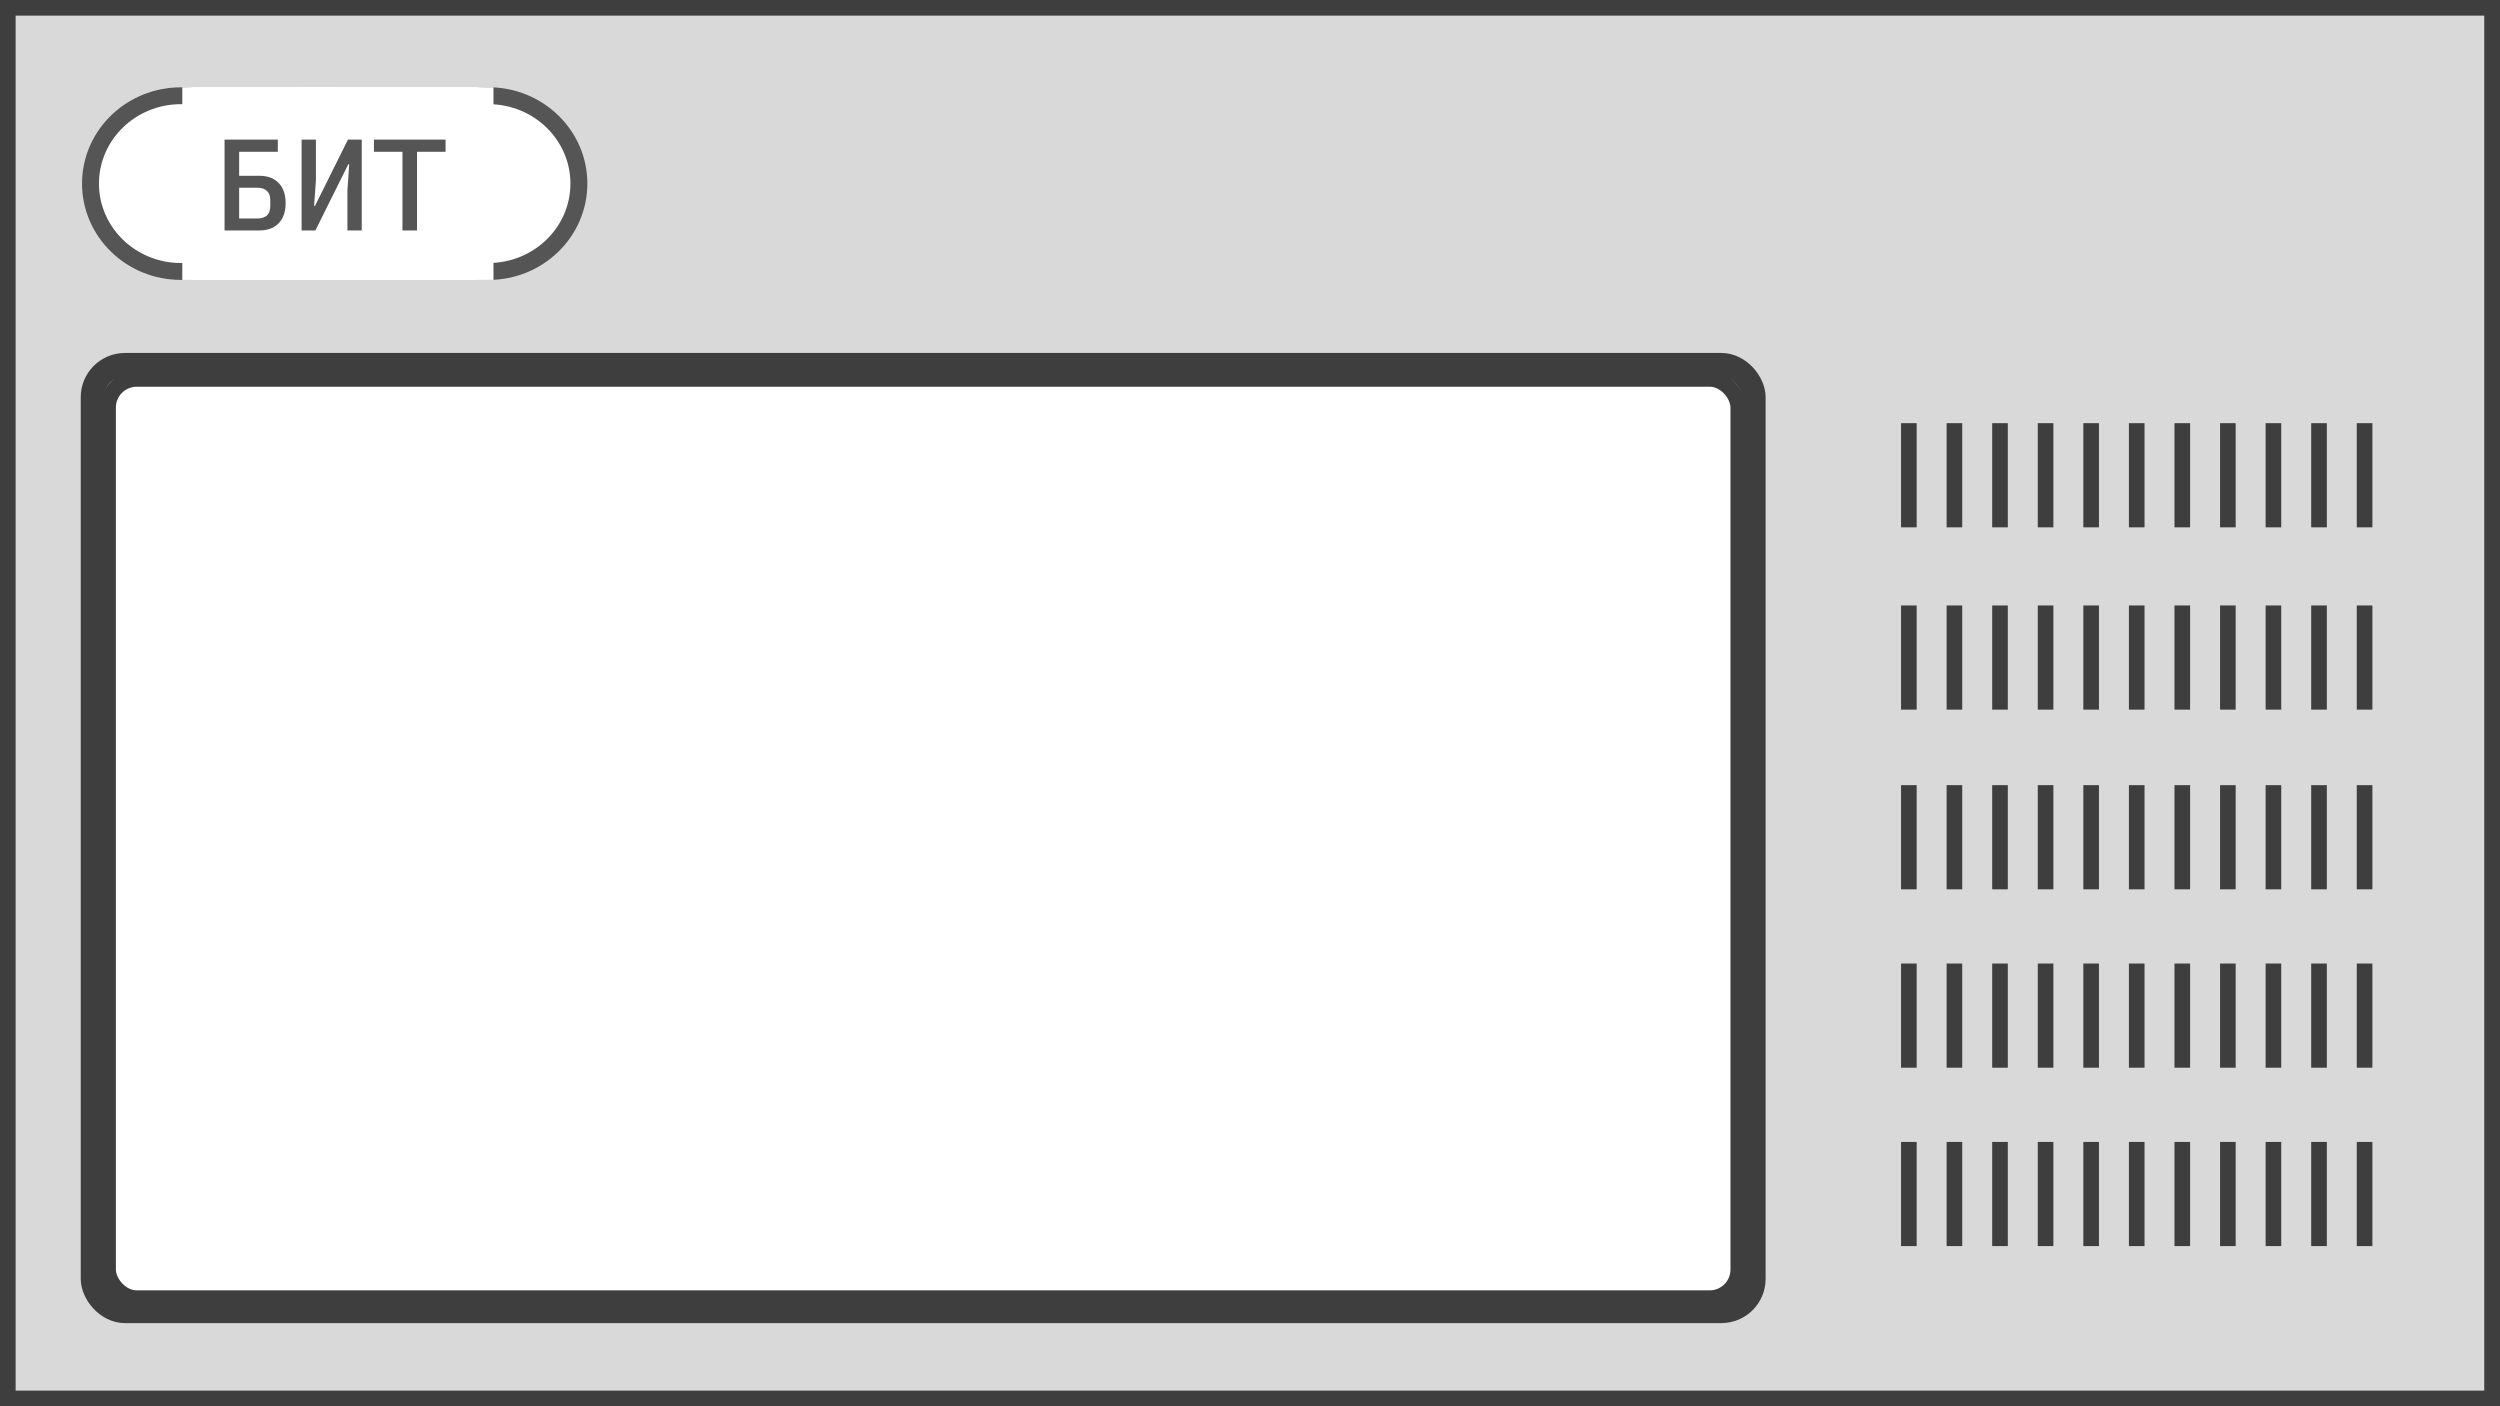 <svg width="1920" height="1080" viewBox="0 0 1920 1080" fill="none" xmlns="http://www.w3.org/2000/svg">
<rect x="0" y="0" width="1920" height="1080" fill="#808080" stroke="none"/>
<rect y="9.765" width="1908" height="1059.49" fill="#D9D9D9"/>
<rect x="84" y="294" width="1248" height="701" rx="24" fill="white"/>
<rect x="71" y="280.071" width="1276" height="727.074" rx="25" stroke="#3E3E3E" stroke-width="18"/>
<rect x="83" y="291" width="1252" height="706" rx="22" stroke="#3E3E3E" stroke-width="12"/>
<rect x="6" y="6" width="1908" height="1068" stroke="#3E3E3E" stroke-width="12"/>
<rect x="64" y="67" width="380" height="148" rx="74" fill="white"/>
<path d="M139.046 73.5C177.623 73.5 208.592 103.887 208.592 141C208.592 178.113 177.623 208.5 139.046 208.5C100.468 208.5 69.5 178.113 69.5 141C69.5 103.887 100.468 73.5 139.046 73.5Z" stroke="#555555" stroke-width="13"/>
<path d="M276 214.187L269.039 67.871L261.008 67.435L244.409 67L217.638 67L140 67L140 215L218.482 215L248.585 215L263.636 215L276 214.187Z" fill="white"/>
<path d="M375.046 73.5C336.469 73.5 305.5 103.887 305.5 141C305.5 178.113 336.469 208.5 375.046 208.5C413.623 208.5 444.592 178.113 444.592 141C444.592 103.887 413.623 73.5 375.046 73.5Z" stroke="#555555" stroke-width="13"/>
<path d="M201 214.187L210.11 67.871L220.622 67.435L242.346 67L277.386 67L379 67L379 215L276.281 215L236.881 215L217.182 215L201 214.187Z" fill="white"/>
<path d="M172.464 107.2H213.364V116.6H183.664V135H199.064C205.464 135 210.43 136.833 213.964 140.5C217.564 144.167 219.364 149.333 219.364 156C219.364 162.667 217.564 167.833 213.964 171.5C210.43 175.167 205.464 177 199.064 177H172.464V107.2ZM197.764 167.8C200.83 167.8 203.23 167.033 204.964 165.5C206.697 163.9 207.564 161.5 207.564 158.3V153.7C207.564 150.5 206.697 148.133 204.964 146.6C203.23 145 200.83 144.2 197.764 144.2H183.664V167.8H197.764ZM231.625 107.2H242.625V138.4L241.225 158.1H241.925L267.225 107.2H277.825V177H266.825V145.8L268.225 126.1H267.525L242.225 177H231.625V107.2ZM320.286 116.6V177H309.086V116.6H287.186V107.2H342.186V116.6H320.286Z" fill="#555555"/>
<path d="M1816 603V683" stroke="#3E3E3E" stroke-width="12"/>
<path d="M1466 740V820" stroke="#3E3E3E" stroke-width="12"/>
<path d="M1466 877V957" stroke="#3E3E3E" stroke-width="12"/>
<path d="M1466 325V405" stroke="#3E3E3E" stroke-width="12"/>
<path d="M1816 465V545" stroke="#3E3E3E" stroke-width="12"/>
<path d="M1676 603V683" stroke="#3E3E3E" stroke-width="12"/>
<path d="M1606 740V820" stroke="#3E3E3E" stroke-width="12"/>
<path d="M1746 877V957" stroke="#3E3E3E" stroke-width="12"/>
<path d="M1746 325V405" stroke="#3E3E3E" stroke-width="12"/>
<path d="M1711 877V957" stroke="#3E3E3E" stroke-width="12"/>
<path d="M1711 325V405" stroke="#3E3E3E" stroke-width="12"/>
<path d="M1676 465V545" stroke="#3E3E3E" stroke-width="12"/>
<path d="M1781 603V683" stroke="#3E3E3E" stroke-width="12"/>
<path d="M1781 740V820" stroke="#3E3E3E" stroke-width="12"/>
<path d="M1501 740V820" stroke="#3E3E3E" stroke-width="12"/>
<path d="M1501 877V957" stroke="#3E3E3E" stroke-width="12"/>
<path d="M1501 325V405" stroke="#3E3E3E" stroke-width="12"/>
<path d="M1781 465V545" stroke="#3E3E3E" stroke-width="12"/>
<path d="M1641 603V683" stroke="#3E3E3E" stroke-width="12"/>
<path d="M1641 740V820" stroke="#3E3E3E" stroke-width="12"/>
<path d="M1781 877V957" stroke="#3E3E3E" stroke-width="12"/>
<path d="M1781 325V405" stroke="#3E3E3E" stroke-width="12"/>
<path d="M1641 465V545" stroke="#3E3E3E" stroke-width="12"/>
<path d="M1676 325V405" stroke="#3E3E3E" stroke-width="12"/>
<path d="M1641 325V405" stroke="#3E3E3E" stroke-width="12"/>
<path d="M1746 603V683" stroke="#3E3E3E" stroke-width="12"/>
<path d="M1746 740V820" stroke="#3E3E3E" stroke-width="12"/>
<path d="M1536 740V820" stroke="#3E3E3E" stroke-width="12"/>
<path d="M1536 877V957" stroke="#3E3E3E" stroke-width="12"/>
<path d="M1536 325V405" stroke="#3E3E3E" stroke-width="12"/>
<path d="M1746 465V545" stroke="#3E3E3E" stroke-width="12"/>
<path d="M1606 603V683" stroke="#3E3E3E" stroke-width="12"/>
<path d="M1606 325V405" stroke="#3E3E3E" stroke-width="12"/>
<path d="M1676 740V820" stroke="#3E3E3E" stroke-width="12"/>
<path d="M1606 877V957" stroke="#3E3E3E" stroke-width="12"/>
<path d="M1641 877V957" stroke="#3E3E3E" stroke-width="12"/>
<path d="M1676 877V957" stroke="#3E3E3E" stroke-width="12"/>
<path d="M1816 877V957" stroke="#3E3E3E" stroke-width="12"/>
<path d="M1816 325V405" stroke="#3E3E3E" stroke-width="12"/>
<path d="M1711 603V683" stroke="#3E3E3E" stroke-width="12"/>
<path d="M1711 740V820" stroke="#3E3E3E" stroke-width="12"/>
<path d="M1571 740V820" stroke="#3E3E3E" stroke-width="12"/>
<path d="M1571 877V957" stroke="#3E3E3E" stroke-width="12"/>
<path d="M1571 325V405" stroke="#3E3E3E" stroke-width="12"/>
<path d="M1501 465V545" stroke="#3E3E3E" stroke-width="12"/>
<path d="M1536 465V545" stroke="#3E3E3E" stroke-width="12"/>
<path d="M1606 465V545" stroke="#3E3E3E" stroke-width="12"/>
<path d="M1571 465V545" stroke="#3E3E3E" stroke-width="12"/>
<path d="M1711 465V545" stroke="#3E3E3E" stroke-width="12"/>
<path d="M1571 603V683" stroke="#3E3E3E" stroke-width="12"/>
<path d="M1466 465V545" stroke="#3E3E3E" stroke-width="12"/>
<path d="M1501 603V683" stroke="#3E3E3E" stroke-width="12"/>
<path d="M1536 603V683" stroke="#3E3E3E" stroke-width="12"/>
<path d="M1466 603V683" stroke="#3E3E3E" stroke-width="12"/>
<path d="M1816 740V820" stroke="#3E3E3E" stroke-width="12"/>
</svg>
